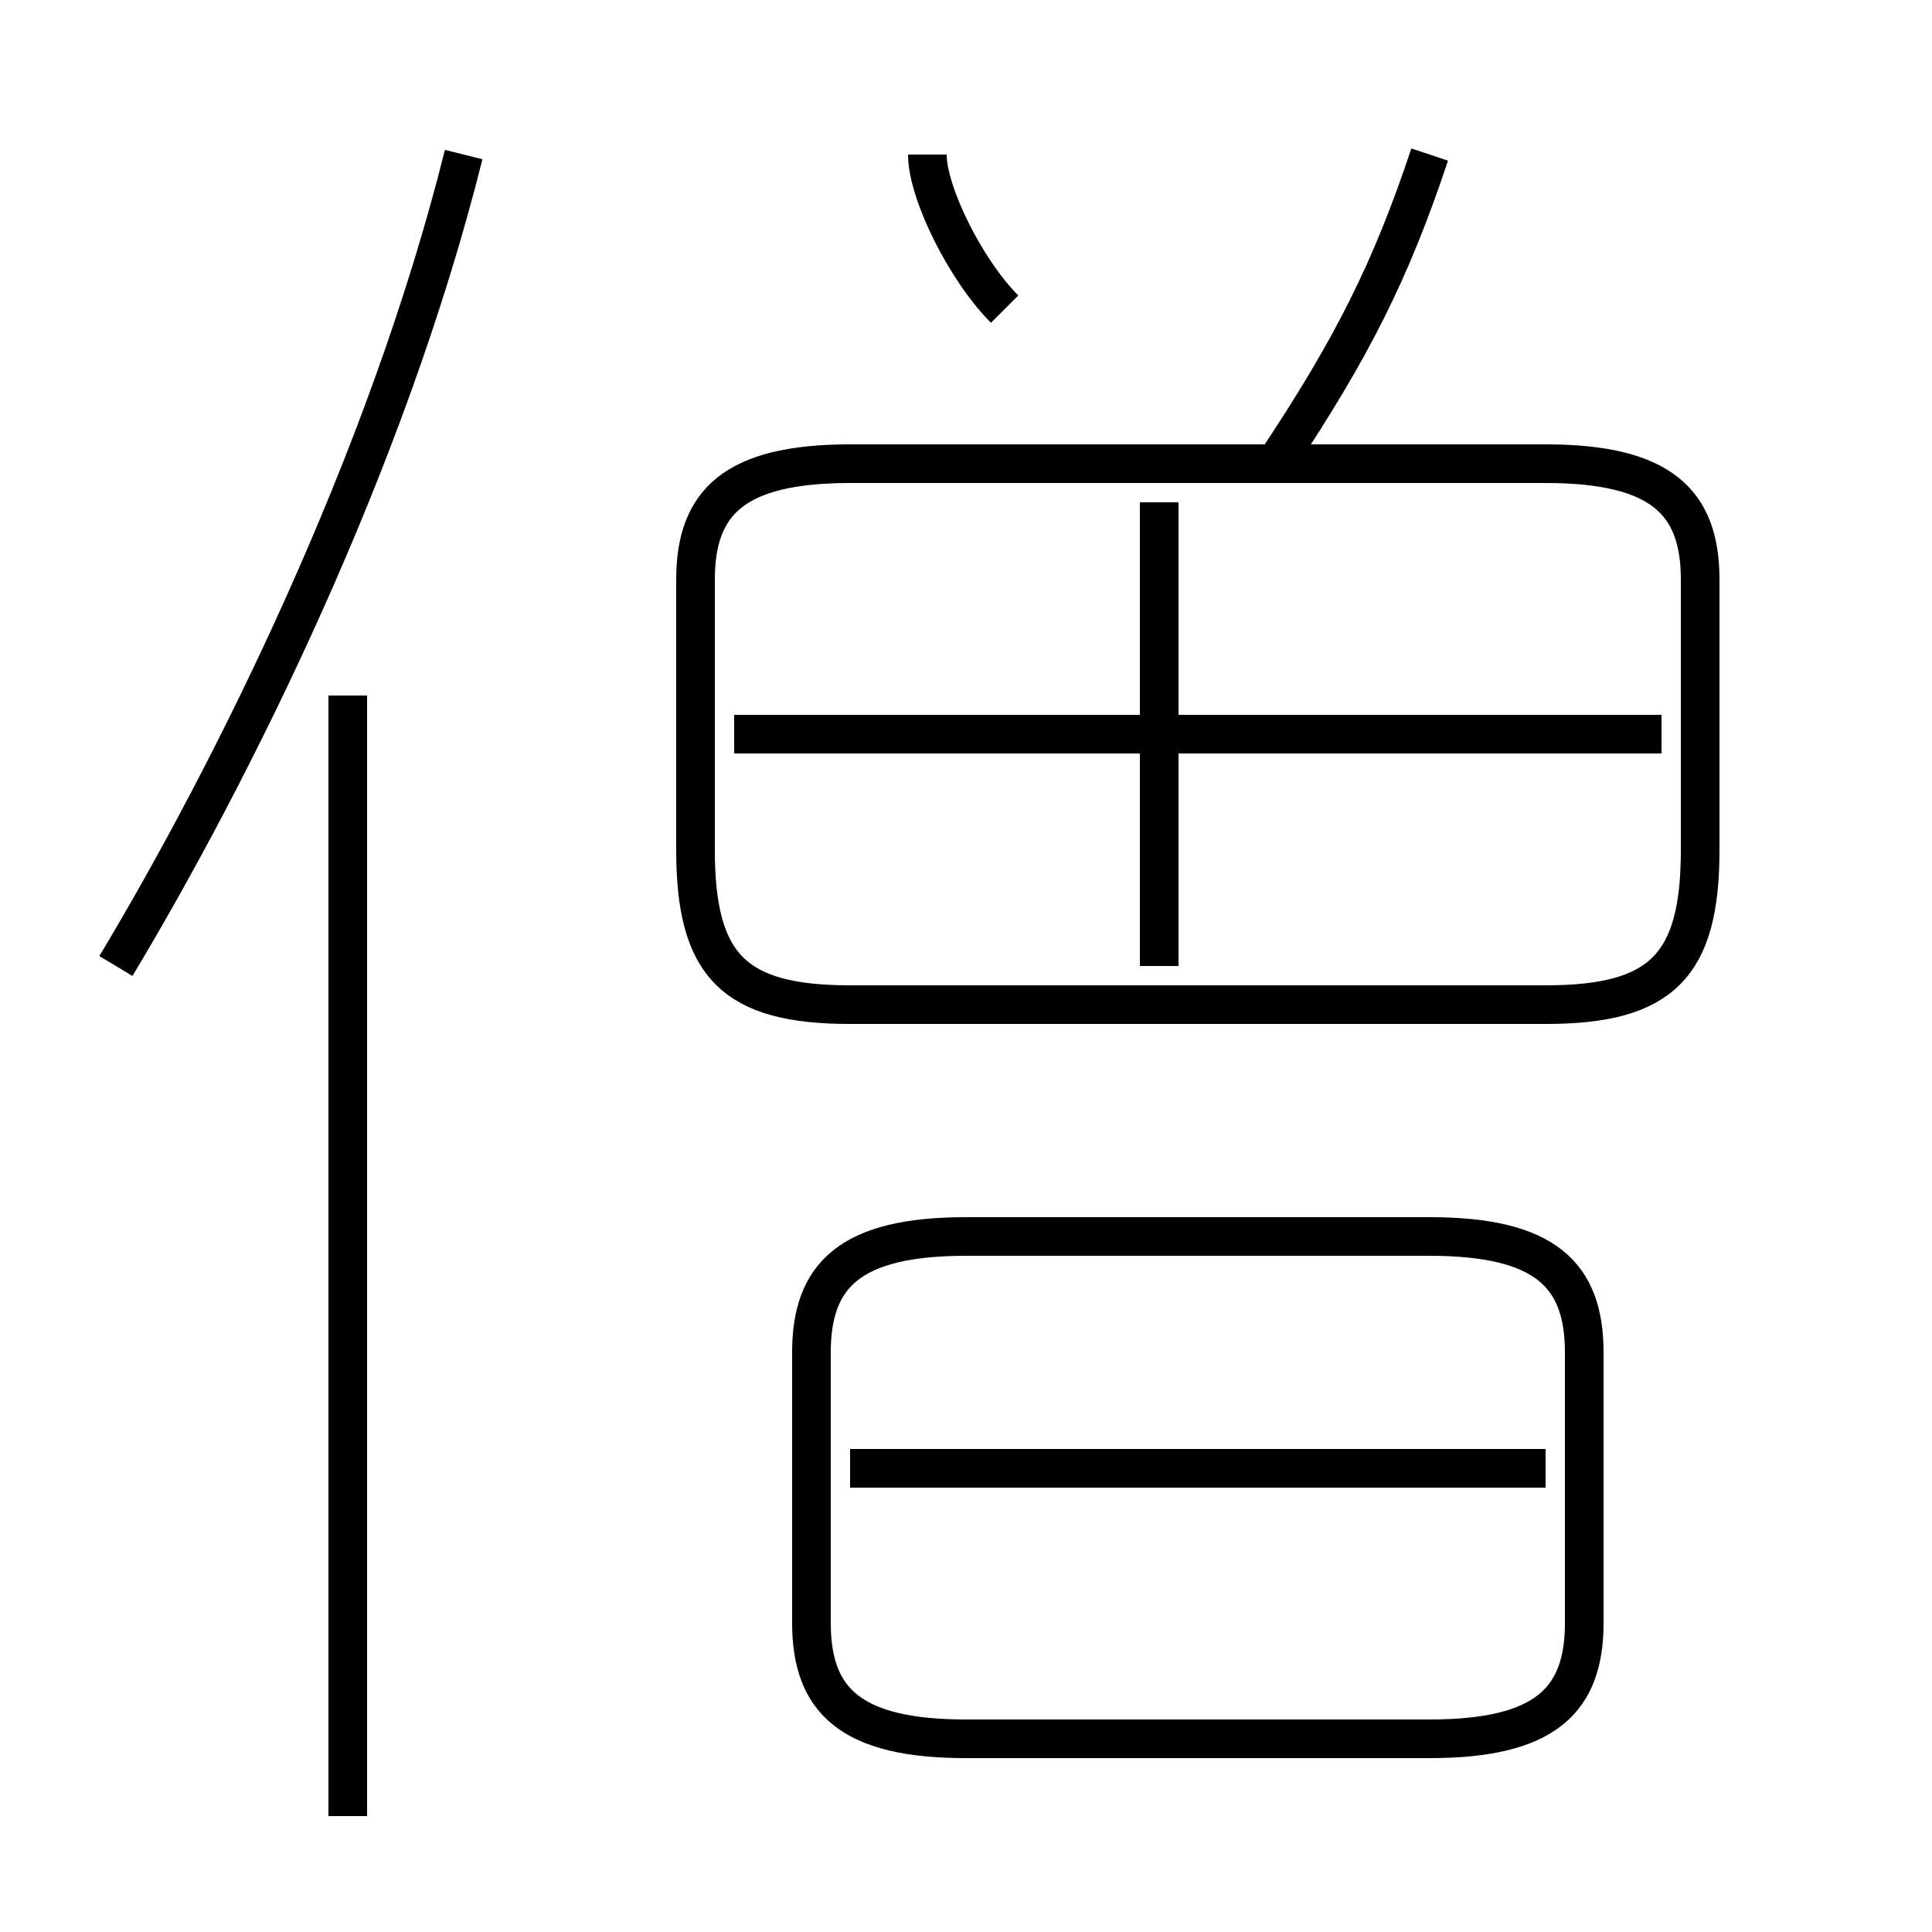 <?xml version='1.0' encoding='utf8'?>
<svg viewBox="0.0 -6.0 50.0 50.0" version="1.1" xmlns="http://www.w3.org/2000/svg">
<rect x="0.0" y="-6.0" width="50.0" height="50.0" fill="#808080" stroke="none"/>
<rect x="-1000" y="-1000" width="2000" height="2000" stroke="white" fill="white"/>
<g style="fill:white;stroke:#000000;  stroke-width:1">
<path d="M 22 -18 L 40 -18 C 43 -18 44 -19 44 -22 L 44 -29 C 44 -31 43 -32 40 -32 L 22 -32 C 19 -32 18 -31 18 -29 L 18 -22 C 18 -19 19 -18 22 -18 Z M 9 3 L 9 -26 M 25 1 L 37 1 C 40 1 41 0 41 -2 L 41 -9 C 41 -11 40 -12 37 -12 L 25 -12 C 22 -12 21 -11 21 -9 L 21 -2 C 21 0 22 1 25 1 Z M 3 -19 C 6 -24 10 -32 12 -40 M 40 -6 L 22 -6 M 30 -19 L 30 -31 M 43 -25 L 19 -25 M 26 -36 C 25 -37 24 -39 24 -40 M 33 -32 C 35 -35 36 -37 37 -40" transform="translate(0.0 38.0)" />
</g>
</svg>
